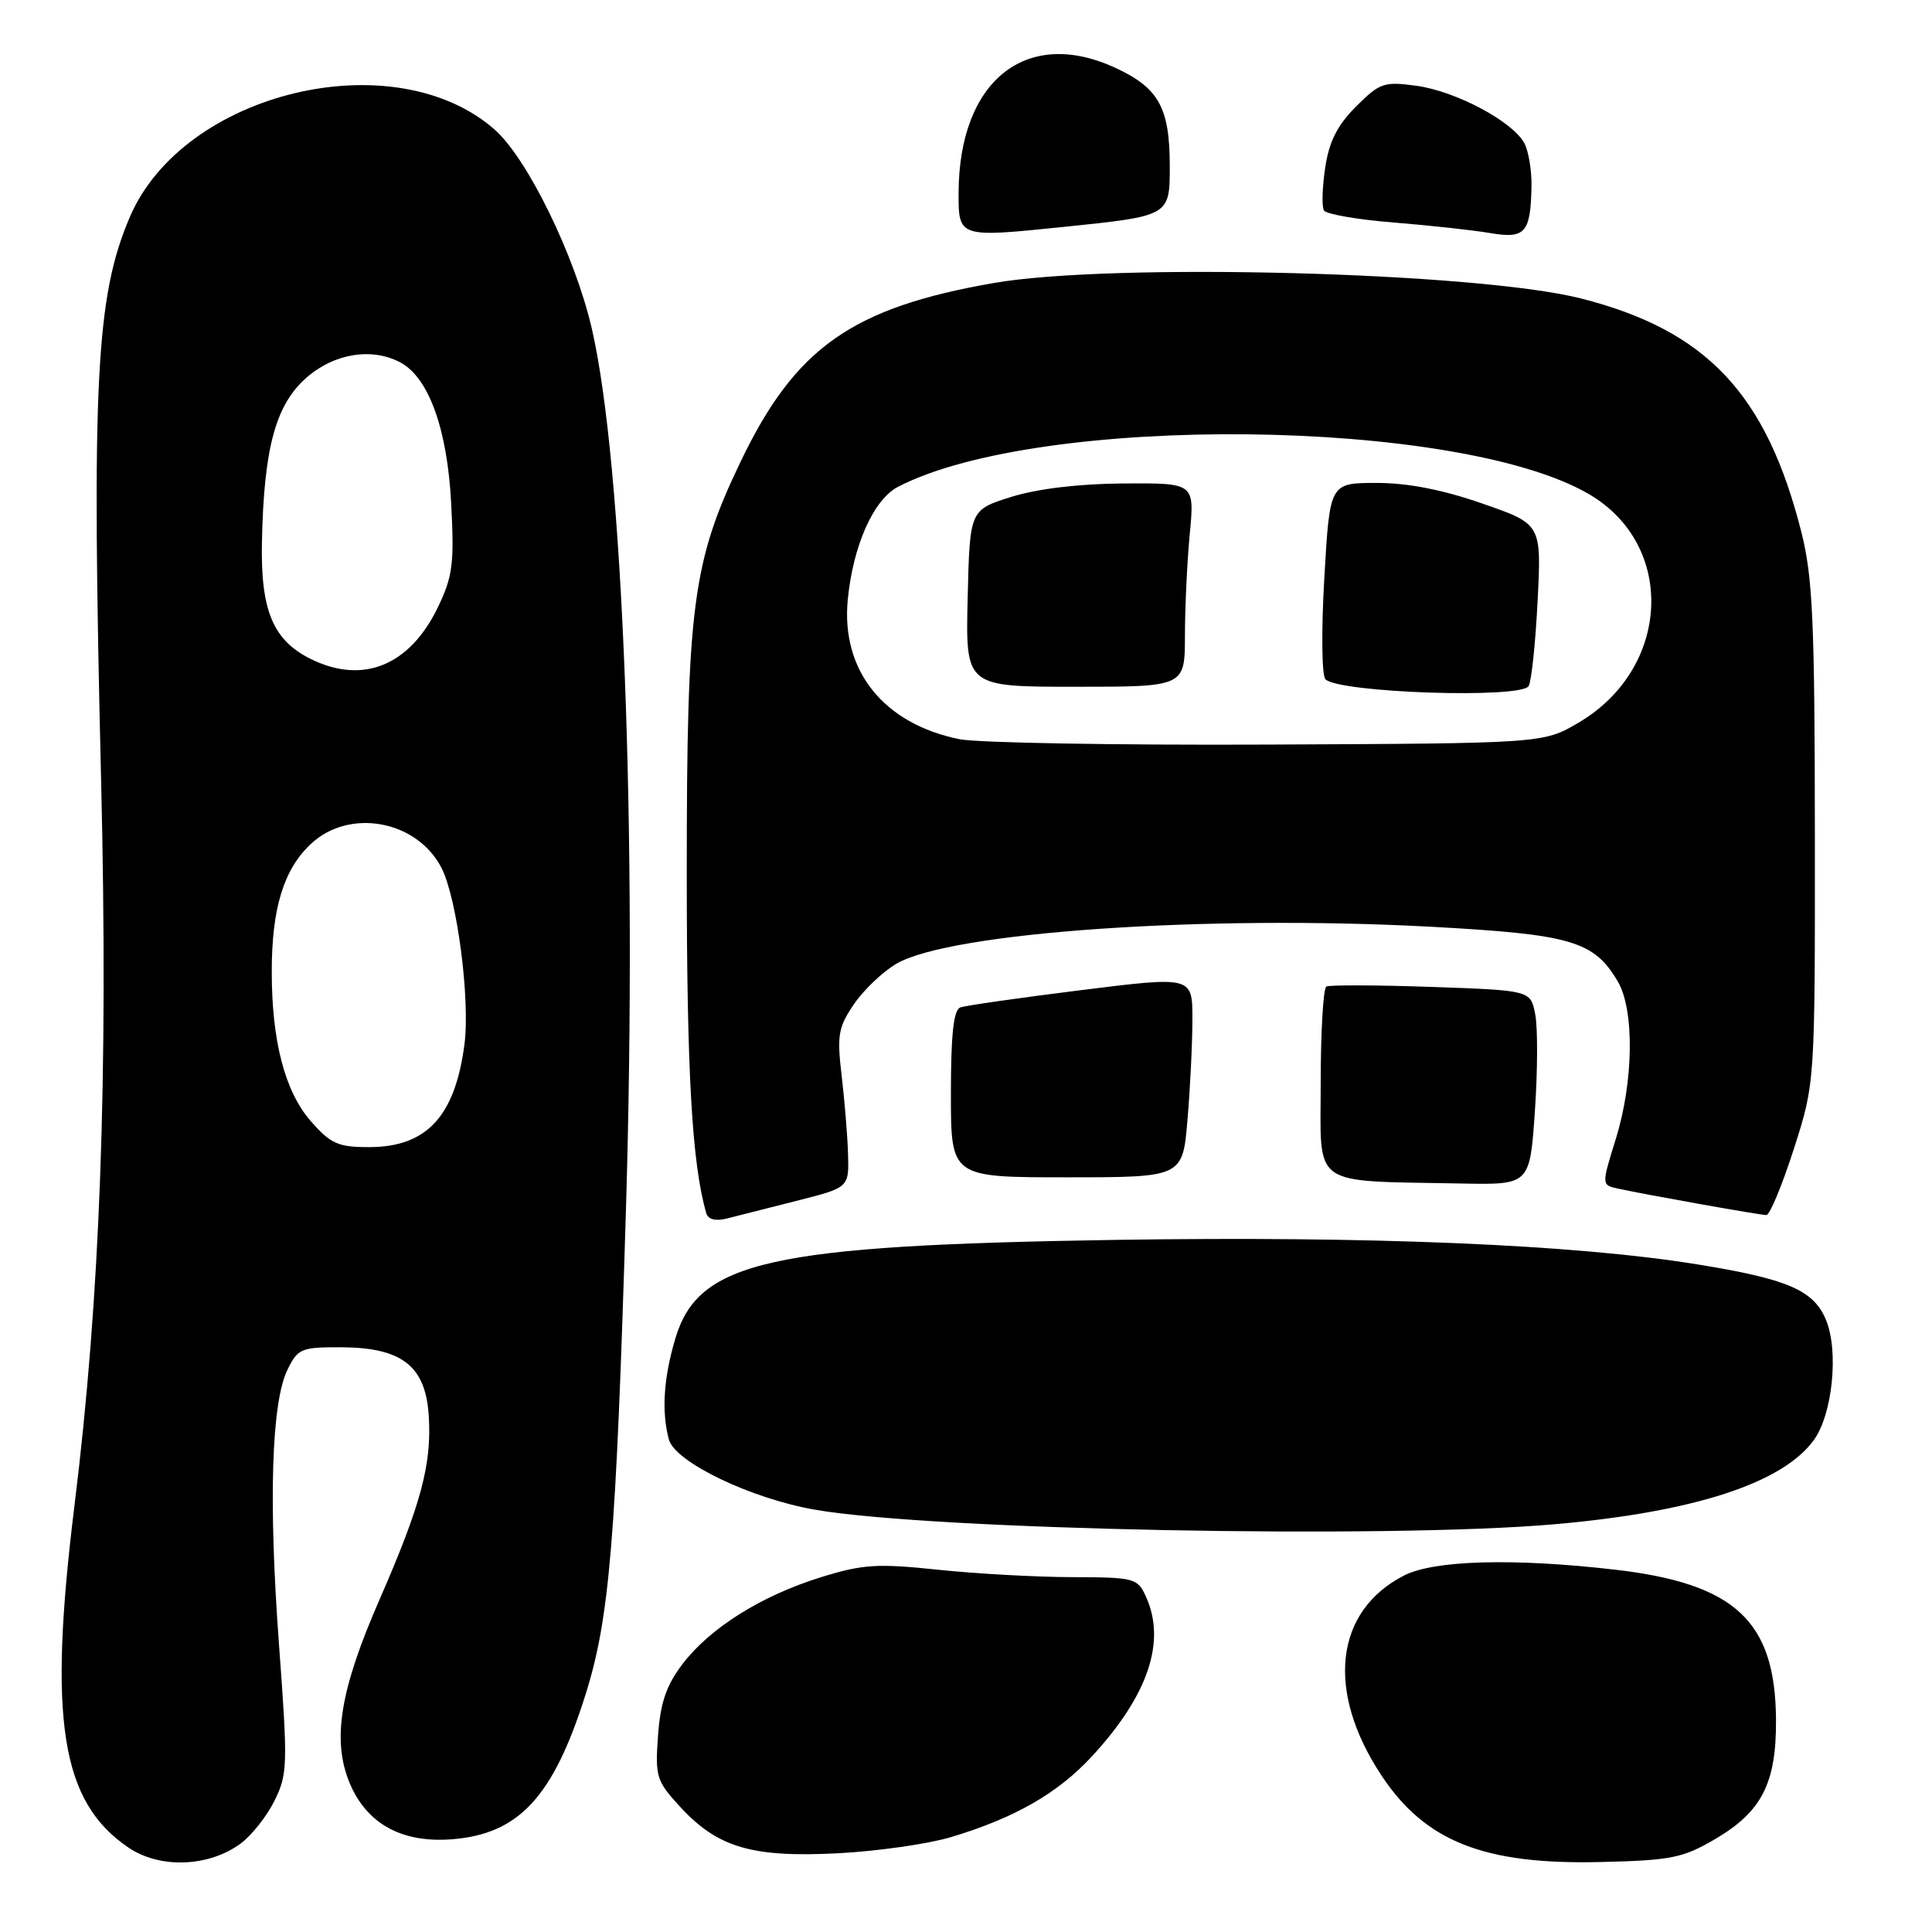 <?xml version="1.0" encoding="UTF-8" standalone="no"?>
<!DOCTYPE svg PUBLIC "-//W3C//DTD SVG 1.1//EN" "http://www.w3.org/Graphics/SVG/1.1/DTD/svg11.dtd" >
<svg xmlns="http://www.w3.org/2000/svg" xmlns:xlink="http://www.w3.org/1999/xlink" version="1.1" viewBox="0 0 256 256">
 <g >
 <path fill="currentColor"
d=" M 31.86 244.30 C 33.31 243.24 35.34 240.69 36.36 238.63 C 38.11 235.11 38.15 233.88 36.98 218.08 C 35.56 198.96 35.96 185.87 38.09 181.50 C 39.46 178.69 39.91 178.50 45.24 178.52 C 53.26 178.56 56.39 181.00 56.81 187.57 C 57.23 194.01 55.79 199.36 50.27 212.00 C 45.05 223.93 43.97 230.59 46.33 236.26 C 48.58 241.64 53.21 244.21 59.79 243.72 C 68.72 243.06 73.29 238.15 77.57 224.59 C 80.77 214.46 81.62 204.23 82.95 160.00 C 84.44 110.01 82.55 61.39 78.41 43.50 C 76.17 33.86 69.88 20.98 65.53 17.16 C 52.23 5.48 24.33 12.16 17.22 28.72 C 12.70 39.25 12.12 50.62 13.40 103.50 C 14.35 142.84 13.28 171.88 9.87 199.48 C 6.36 227.90 8.07 238.73 17.00 244.80 C 21.16 247.63 27.60 247.41 31.86 244.30 Z  M 227.24 243.70 C 233.45 240.07 235.38 236.29 235.33 227.88 C 235.25 214.78 229.92 209.82 213.92 207.98 C 200.52 206.44 190.03 206.73 186.07 208.75 C 176.85 213.45 175.64 224.08 183.06 235.27 C 188.84 244.00 196.63 247.09 212.00 246.73 C 221.44 246.51 222.98 246.20 227.24 243.70 Z  M 126.00 243.43 C 134.47 240.89 140.19 237.61 144.72 232.69 C 152.15 224.62 154.55 217.50 151.84 211.55 C 150.73 209.11 150.32 209.00 142.09 208.98 C 137.37 208.97 129.36 208.53 124.31 208.00 C 116.26 207.15 114.34 207.27 108.81 208.98 C 100.92 211.42 94.10 215.69 90.44 220.49 C 88.29 223.31 87.51 225.59 87.19 229.99 C 86.80 235.44 86.98 236.00 90.14 239.43 C 95.09 244.81 99.65 246.15 111.00 245.57 C 116.22 245.30 122.97 244.34 126.00 243.43 Z  M 206.00 201.97 C 224.42 200.36 236.19 196.54 240.34 190.82 C 242.82 187.41 243.67 179.02 241.95 174.89 C 240.33 170.96 236.88 169.47 224.87 167.53 C 208.61 164.90 181.69 163.77 147.86 164.29 C 101.87 165.01 92.53 167.10 89.48 177.38 C 87.92 182.65 87.64 187.04 88.63 190.74 C 89.43 193.73 99.50 198.57 107.97 200.04 C 123.44 202.74 183.76 203.92 206.00 201.97 Z  M 105.50 159.13 C 112.50 157.36 112.50 157.36 112.37 152.93 C 112.30 150.49 111.91 145.80 111.52 142.50 C 110.89 137.18 111.07 136.11 113.16 133.05 C 114.45 131.16 116.98 128.75 118.78 127.70 C 125.94 123.52 159.69 121.19 189.62 122.80 C 208.21 123.81 211.20 124.68 214.36 130.04 C 216.59 133.81 216.47 143.31 214.10 150.92 C 212.21 157.01 212.21 157.01 214.35 157.49 C 218.08 158.30 233.18 161.00 234.05 161.00 C 234.51 161.00 236.14 157.06 237.69 152.25 C 240.50 143.50 240.50 143.50 240.48 110.50 C 240.46 82.28 240.20 76.49 238.69 70.50 C 234.05 52.18 226.13 43.78 209.50 39.55 C 195.75 36.05 147.29 34.78 131.68 37.50 C 112.90 40.77 105.39 46.06 98.17 61.10 C 91.76 74.43 91.00 80.24 91.00 115.59 C 91.00 142.09 91.69 154.22 93.59 160.77 C 93.81 161.56 94.83 161.83 96.23 161.48 C 97.48 161.16 101.65 160.11 105.50 159.13 Z  M 203.38 147.25 C 203.75 141.89 203.77 136.09 203.42 134.37 C 202.80 131.23 202.80 131.23 189.65 130.77 C 182.42 130.52 176.16 130.50 175.75 130.72 C 175.34 130.94 175.00 136.69 175.00 143.50 C 175.00 157.55 173.42 156.42 193.61 156.82 C 202.71 157.00 202.71 157.00 203.38 147.25 Z  M 157.35 148.35 C 157.71 144.14 158.00 138.15 158.00 135.03 C 158.00 129.36 158.00 129.36 143.25 131.20 C 135.14 132.21 127.94 133.24 127.25 133.49 C 126.35 133.81 126.00 137.05 126.00 144.97 C 126.00 156.00 126.00 156.00 141.35 156.00 C 156.71 156.00 156.71 156.00 157.35 148.35 Z  M 155.00 22.03 C 155.00 14.21 153.53 11.60 147.62 8.91 C 135.93 3.61 127.08 10.74 127.02 25.50 C 127.00 31.50 127.00 31.50 141.00 30.06 C 155.00 28.62 155.00 28.62 155.00 22.03 Z  M 202.93 24.68 C 202.97 22.59 202.54 20.01 201.98 18.97 C 200.44 16.09 192.92 12.09 187.70 11.37 C 183.38 10.78 182.83 10.97 179.68 14.12 C 177.19 16.61 176.11 18.75 175.59 22.25 C 175.20 24.86 175.13 27.40 175.43 27.89 C 175.74 28.38 179.93 29.11 184.74 29.49 C 189.56 29.88 195.30 30.51 197.50 30.89 C 202.09 31.67 202.82 30.85 202.93 24.68 Z  M 41.20 148.58 C 37.75 144.65 36.00 137.94 36.01 128.70 C 36.01 120.34 37.60 115.17 41.21 111.81 C 46.30 107.05 55.23 108.68 58.49 114.98 C 60.57 119.01 62.32 132.45 61.54 138.41 C 60.28 147.96 56.52 152.00 48.88 152.00 C 44.81 152.00 43.82 151.56 41.20 148.58 Z  M 41.20 87.33 C 36.16 84.85 34.51 80.87 34.71 71.71 C 34.97 59.35 36.53 53.62 40.60 50.05 C 44.28 46.82 49.28 46.01 53.06 48.03 C 56.81 50.04 59.27 56.85 59.78 66.66 C 60.21 74.73 59.99 76.38 58.00 80.51 C 54.27 88.21 48.08 90.72 41.20 87.33 Z  M 127.15 97.95 C 117.09 95.92 111.44 88.88 112.33 79.50 C 113.02 72.31 115.74 66.19 119.00 64.50 C 137.82 54.77 193.30 55.37 210.57 65.49 C 222.14 72.27 221.38 88.58 209.16 95.76 C 204.50 98.50 204.50 98.50 168.00 98.66 C 147.93 98.75 129.54 98.43 127.15 97.95 Z  M 202.55 90.91 C 202.92 90.32 203.46 85.24 203.74 79.63 C 204.26 69.44 204.26 69.44 196.38 66.71 C 191.09 64.87 186.48 63.98 182.35 63.99 C 176.20 64.00 176.20 64.00 175.48 76.58 C 175.07 83.54 175.14 89.53 175.63 90.01 C 177.44 91.80 201.51 92.61 202.55 90.91 Z  M 157.01 84.25 C 157.01 80.54 157.30 74.46 157.65 70.75 C 158.29 64.00 158.29 64.00 148.89 64.06 C 142.96 64.10 137.47 64.76 134.00 65.84 C 128.50 67.57 128.50 67.57 128.22 79.28 C 127.94 91.00 127.94 91.00 142.47 91.00 C 157.00 91.00 157.00 91.00 157.01 84.25 Z "/>
</g>
</svg>